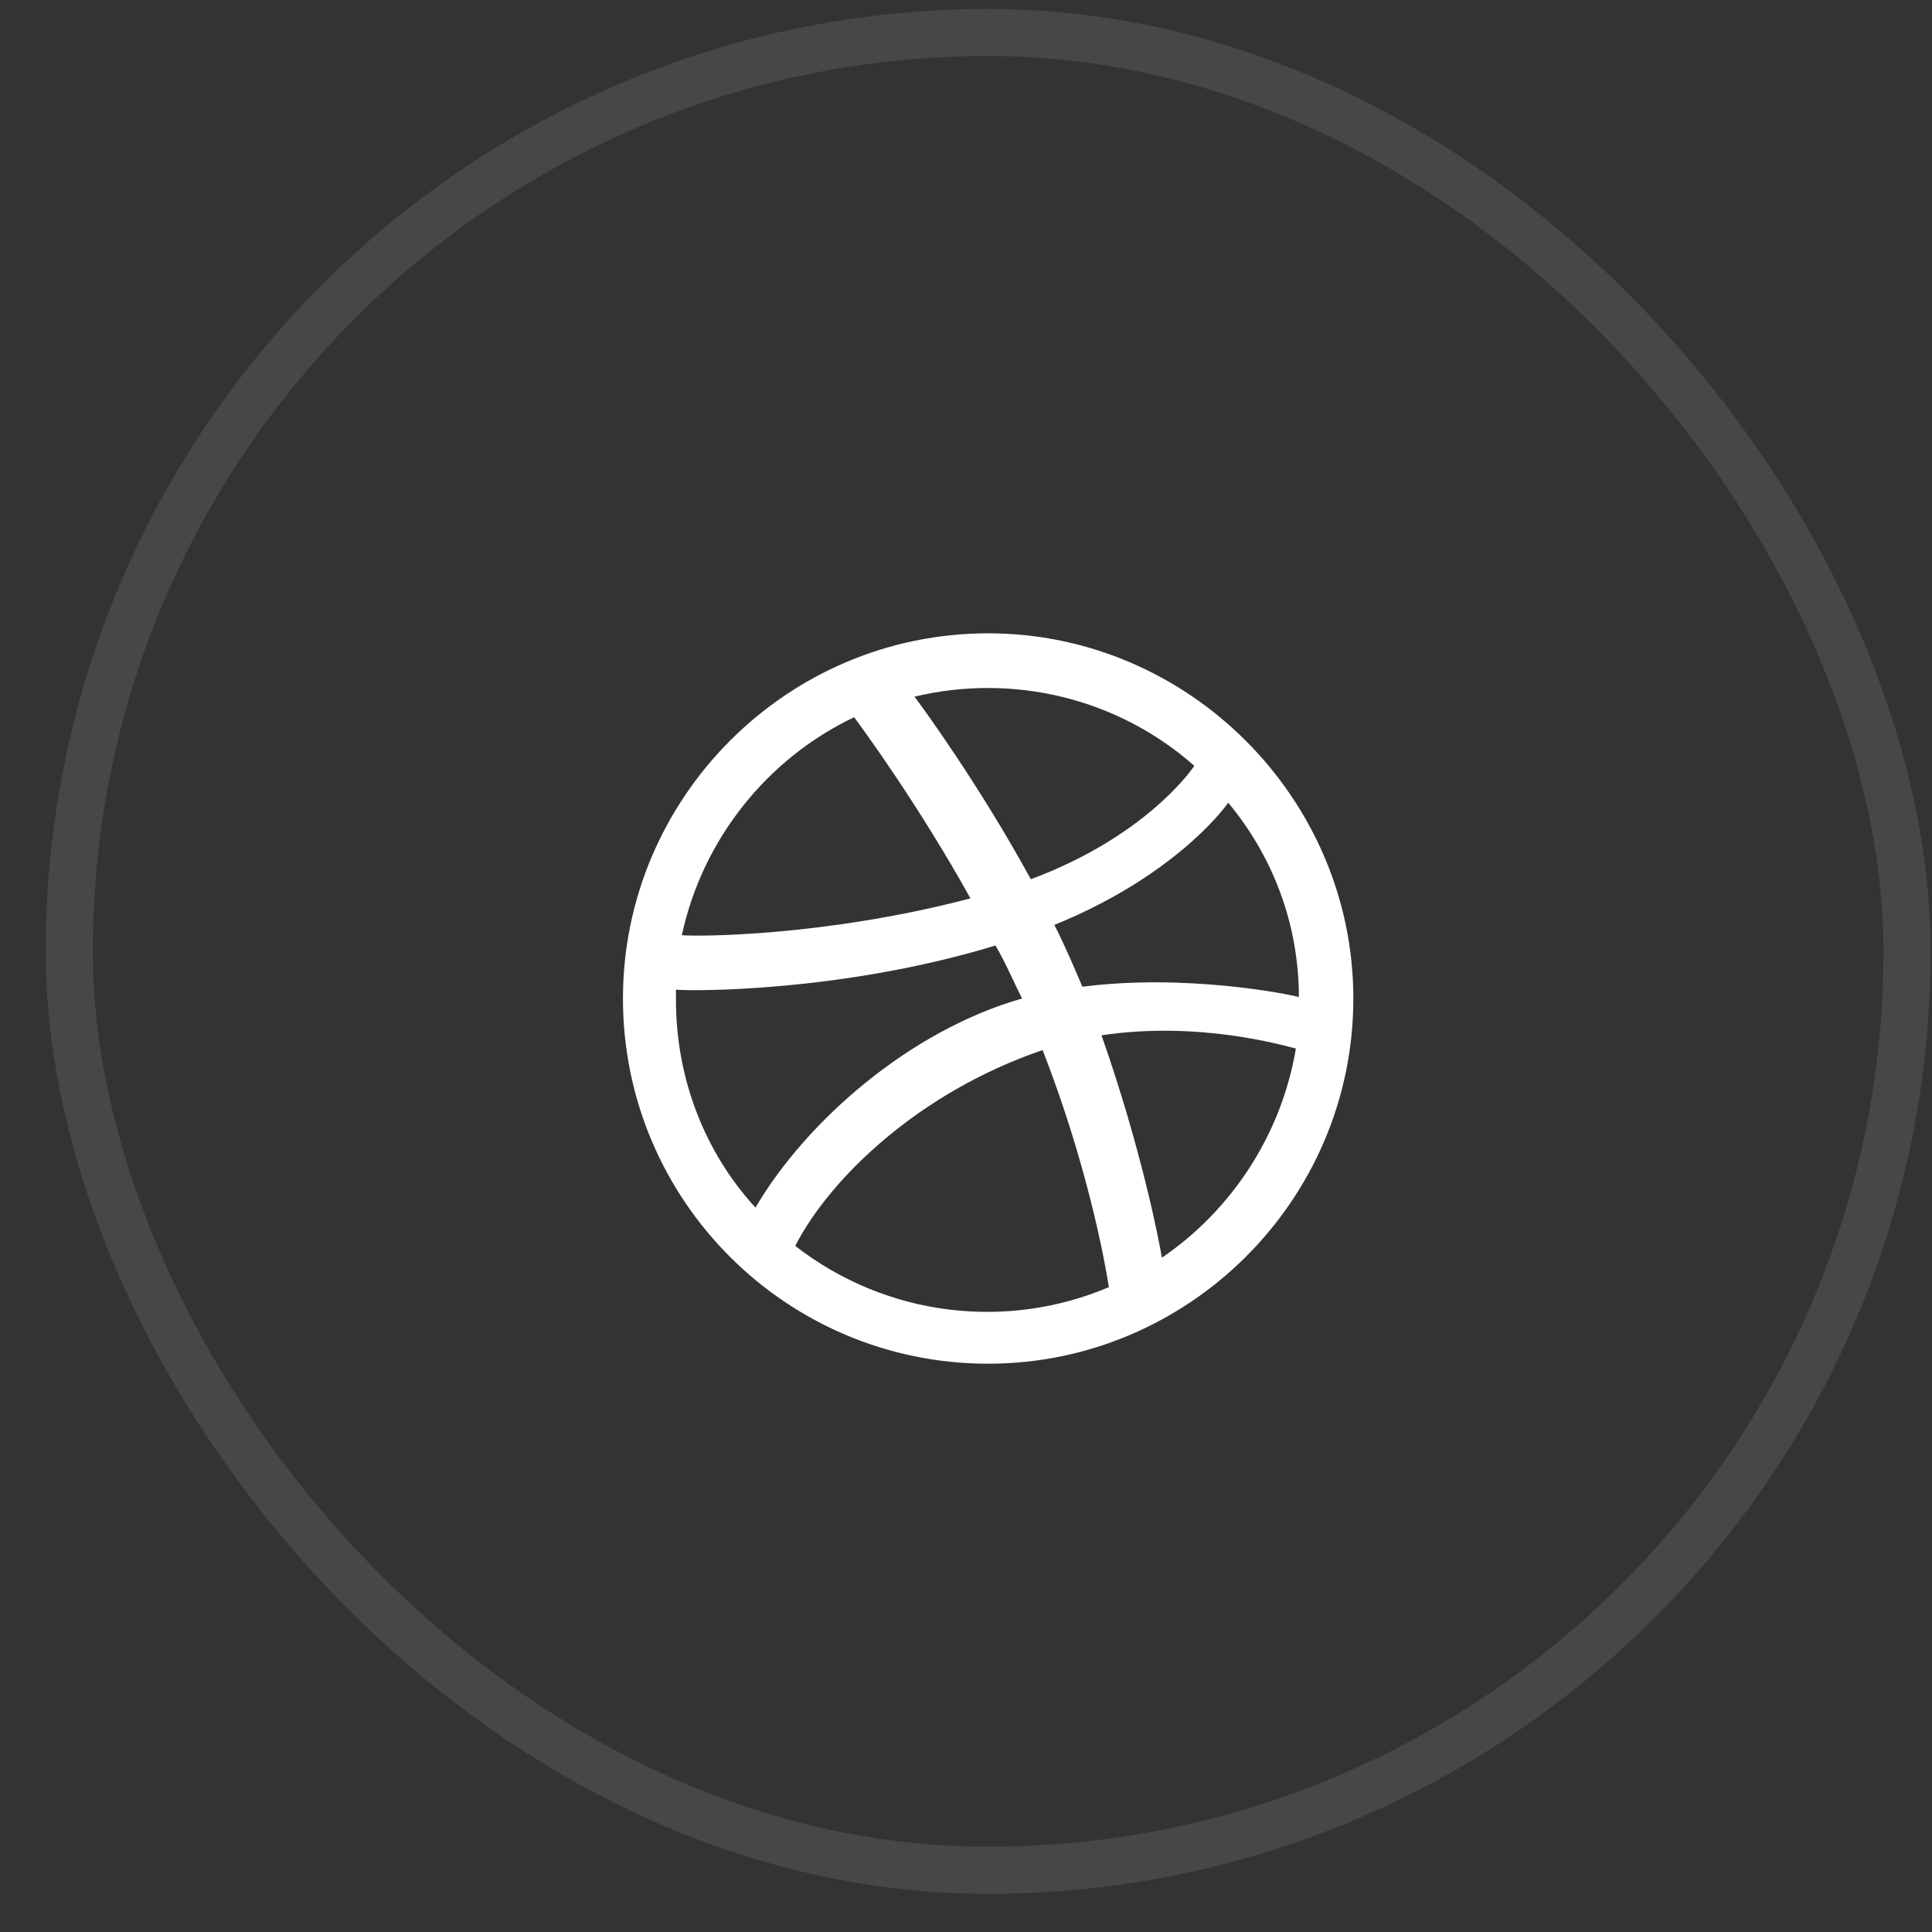 <svg width="41" height="41" viewBox="0 0 41 41" fill="none" xmlns="http://www.w3.org/2000/svg">
<rect x="0" y="0" width="41" height="41" fill="#333333" stroke="none"/>
<rect x="1.47" y="0.69" width="39" height="39" rx="19.5" stroke="white" stroke-opacity="0.1"/>
<path d="M20.97 13.44C25.22 13.44 28.72 16.94 28.72 21.19C28.72 25.471 25.22 28.94 20.97 28.94C16.689 28.94 13.22 25.471 13.22 21.19C13.22 16.94 16.689 13.44 20.97 13.44ZM26.064 17.034C25.939 17.221 24.845 18.627 22.376 19.627C22.626 20.127 22.782 20.502 22.97 20.94C25.157 20.659 27.345 21.096 27.564 21.159C27.564 19.596 27.001 18.159 26.064 17.034ZM25.345 16.252C23.72 14.815 21.501 14.284 19.407 14.784C19.595 15.034 20.782 16.659 21.876 18.659C24.22 17.784 25.22 16.44 25.345 16.252ZM18.126 15.221C16.282 16.096 14.907 17.815 14.47 19.846C14.782 19.877 17.501 19.877 20.595 19.065C19.501 17.096 18.314 15.471 18.126 15.221ZM14.345 21.221C14.345 22.909 14.97 24.471 16.032 25.627C17.095 23.815 19.282 21.877 21.689 21.19C21.501 20.815 21.345 20.44 21.126 20.065C17.845 21.065 14.626 21.034 14.345 21.002C14.345 21.096 14.345 21.159 14.345 21.221ZM16.876 26.44C18.845 27.971 21.407 28.221 23.532 27.315C23.439 26.721 23.064 24.69 22.126 22.284C19.47 23.19 17.595 25.034 16.876 26.44ZM24.657 26.69C26.126 25.69 27.189 24.096 27.501 22.252C27.251 22.19 25.439 21.659 23.376 21.971C24.22 24.377 24.595 26.315 24.657 26.69Z" fill="white"/>
</svg>
